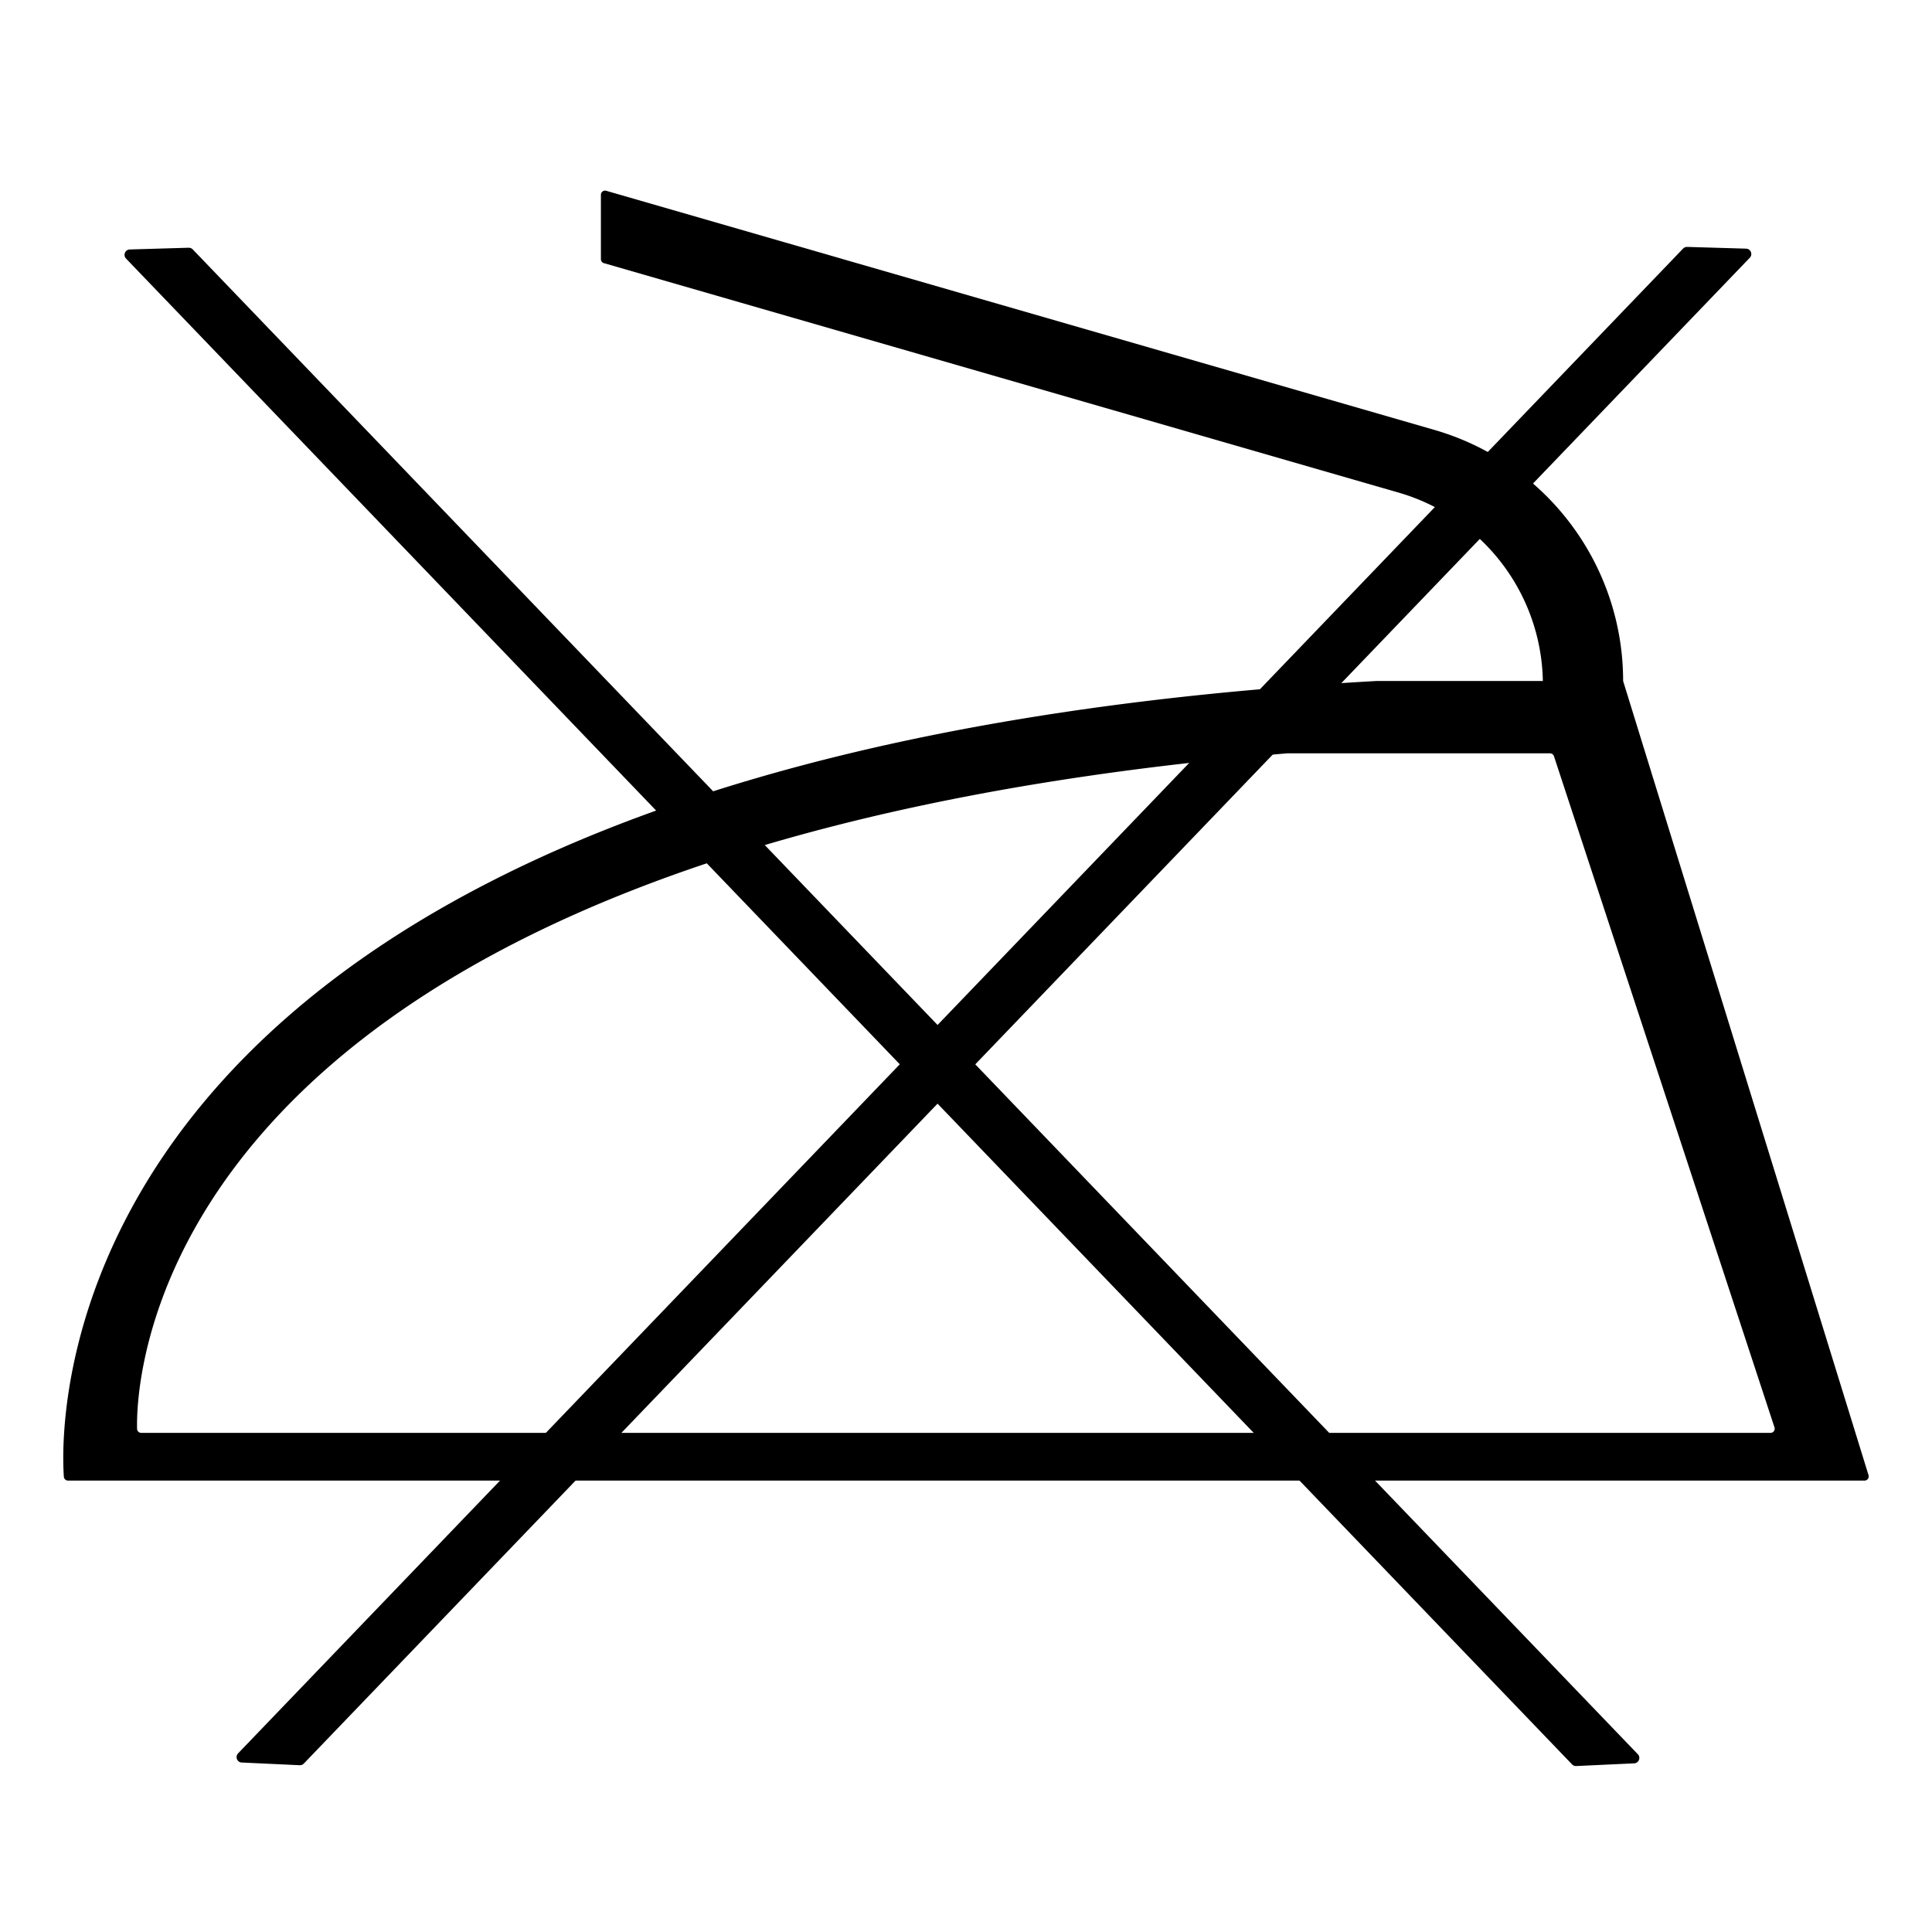 <svg xmlns="http://www.w3.org/2000/svg" viewBox="0 0 400 400" style="enable-background:new 0 0 400 400" xml:space="preserve"><style>.st0{display:none}.st4{display:inline}.st5{fill:#fff}.st10,.st7{display:inline;fill:#fff}.st10{fill:none}.st43{fill:#c8c8c8}.st50{fill:#282828}.st54,.st55{display:inline;fill:#e9e9e9}.st55{fill:#e77100}.st60{fill:#e8f9ff}.st64{display:inline}.st64,.st65{fill:#39c94a}.st72{display:inline;fill:#e01e5a}.st73,.st74,.st75{display:inline;fill:#ecb22d}.st74,.st75{fill:#2fb67c}.st75{fill:#36c5f1}.st81{stroke:#000;stroke-miterlimit:10}.st84{font-family:&apos;KozGoPr6N-Regular-90ms-RKSJ-H&apos;}.st85{font-size:12px}</style><g id="_x33_04"><path d="M336.05 140.99c0-24.1-15.94-45.3-39.1-51.99L125.51 39.5a.864.864 0 0 0-1.1.83v13.32c0 .39.25.72.62.83l164.48 47.49c17.45 5.04 29.58 20.86 29.92 39.02h-34.39C8.62 156.42 12.39 294.01 13.22 305.74c.03.45.41.8.86.8h371.95c.58 0 1-.56.83-1.12l-50.81-164.43zm-69.53 14.98h54.39c.37 0 .7.24.82.59l45.66 138.97a.861.861 0 0 1-.82 1.13H29.24c-.47 0-.85-.37-.86-.84-.26-10.64 2.95-120.08 238.14-139.85z"/><path d="m361.51 51.48-12.21-.36c-.31-.01-.62.11-.83.34L194.11 212.21 39.9 51.63c-.22-.23-.52-.35-.83-.34l-12.21.36c-.96.03-1.44 1.18-.77 1.88l160.2 166.82L49.28 363.03c-.66.69-.2 1.83.75 1.88l12.02.56c.32.01.63-.11.85-.34L194.11 228.5l131.37 136.8c.22.23.53.36.85.34l12.02-.56c.95-.04 1.41-1.19.75-1.88L201.92 220.36l160.36-167c.67-.69.2-1.85-.77-1.88z"/></g></svg>